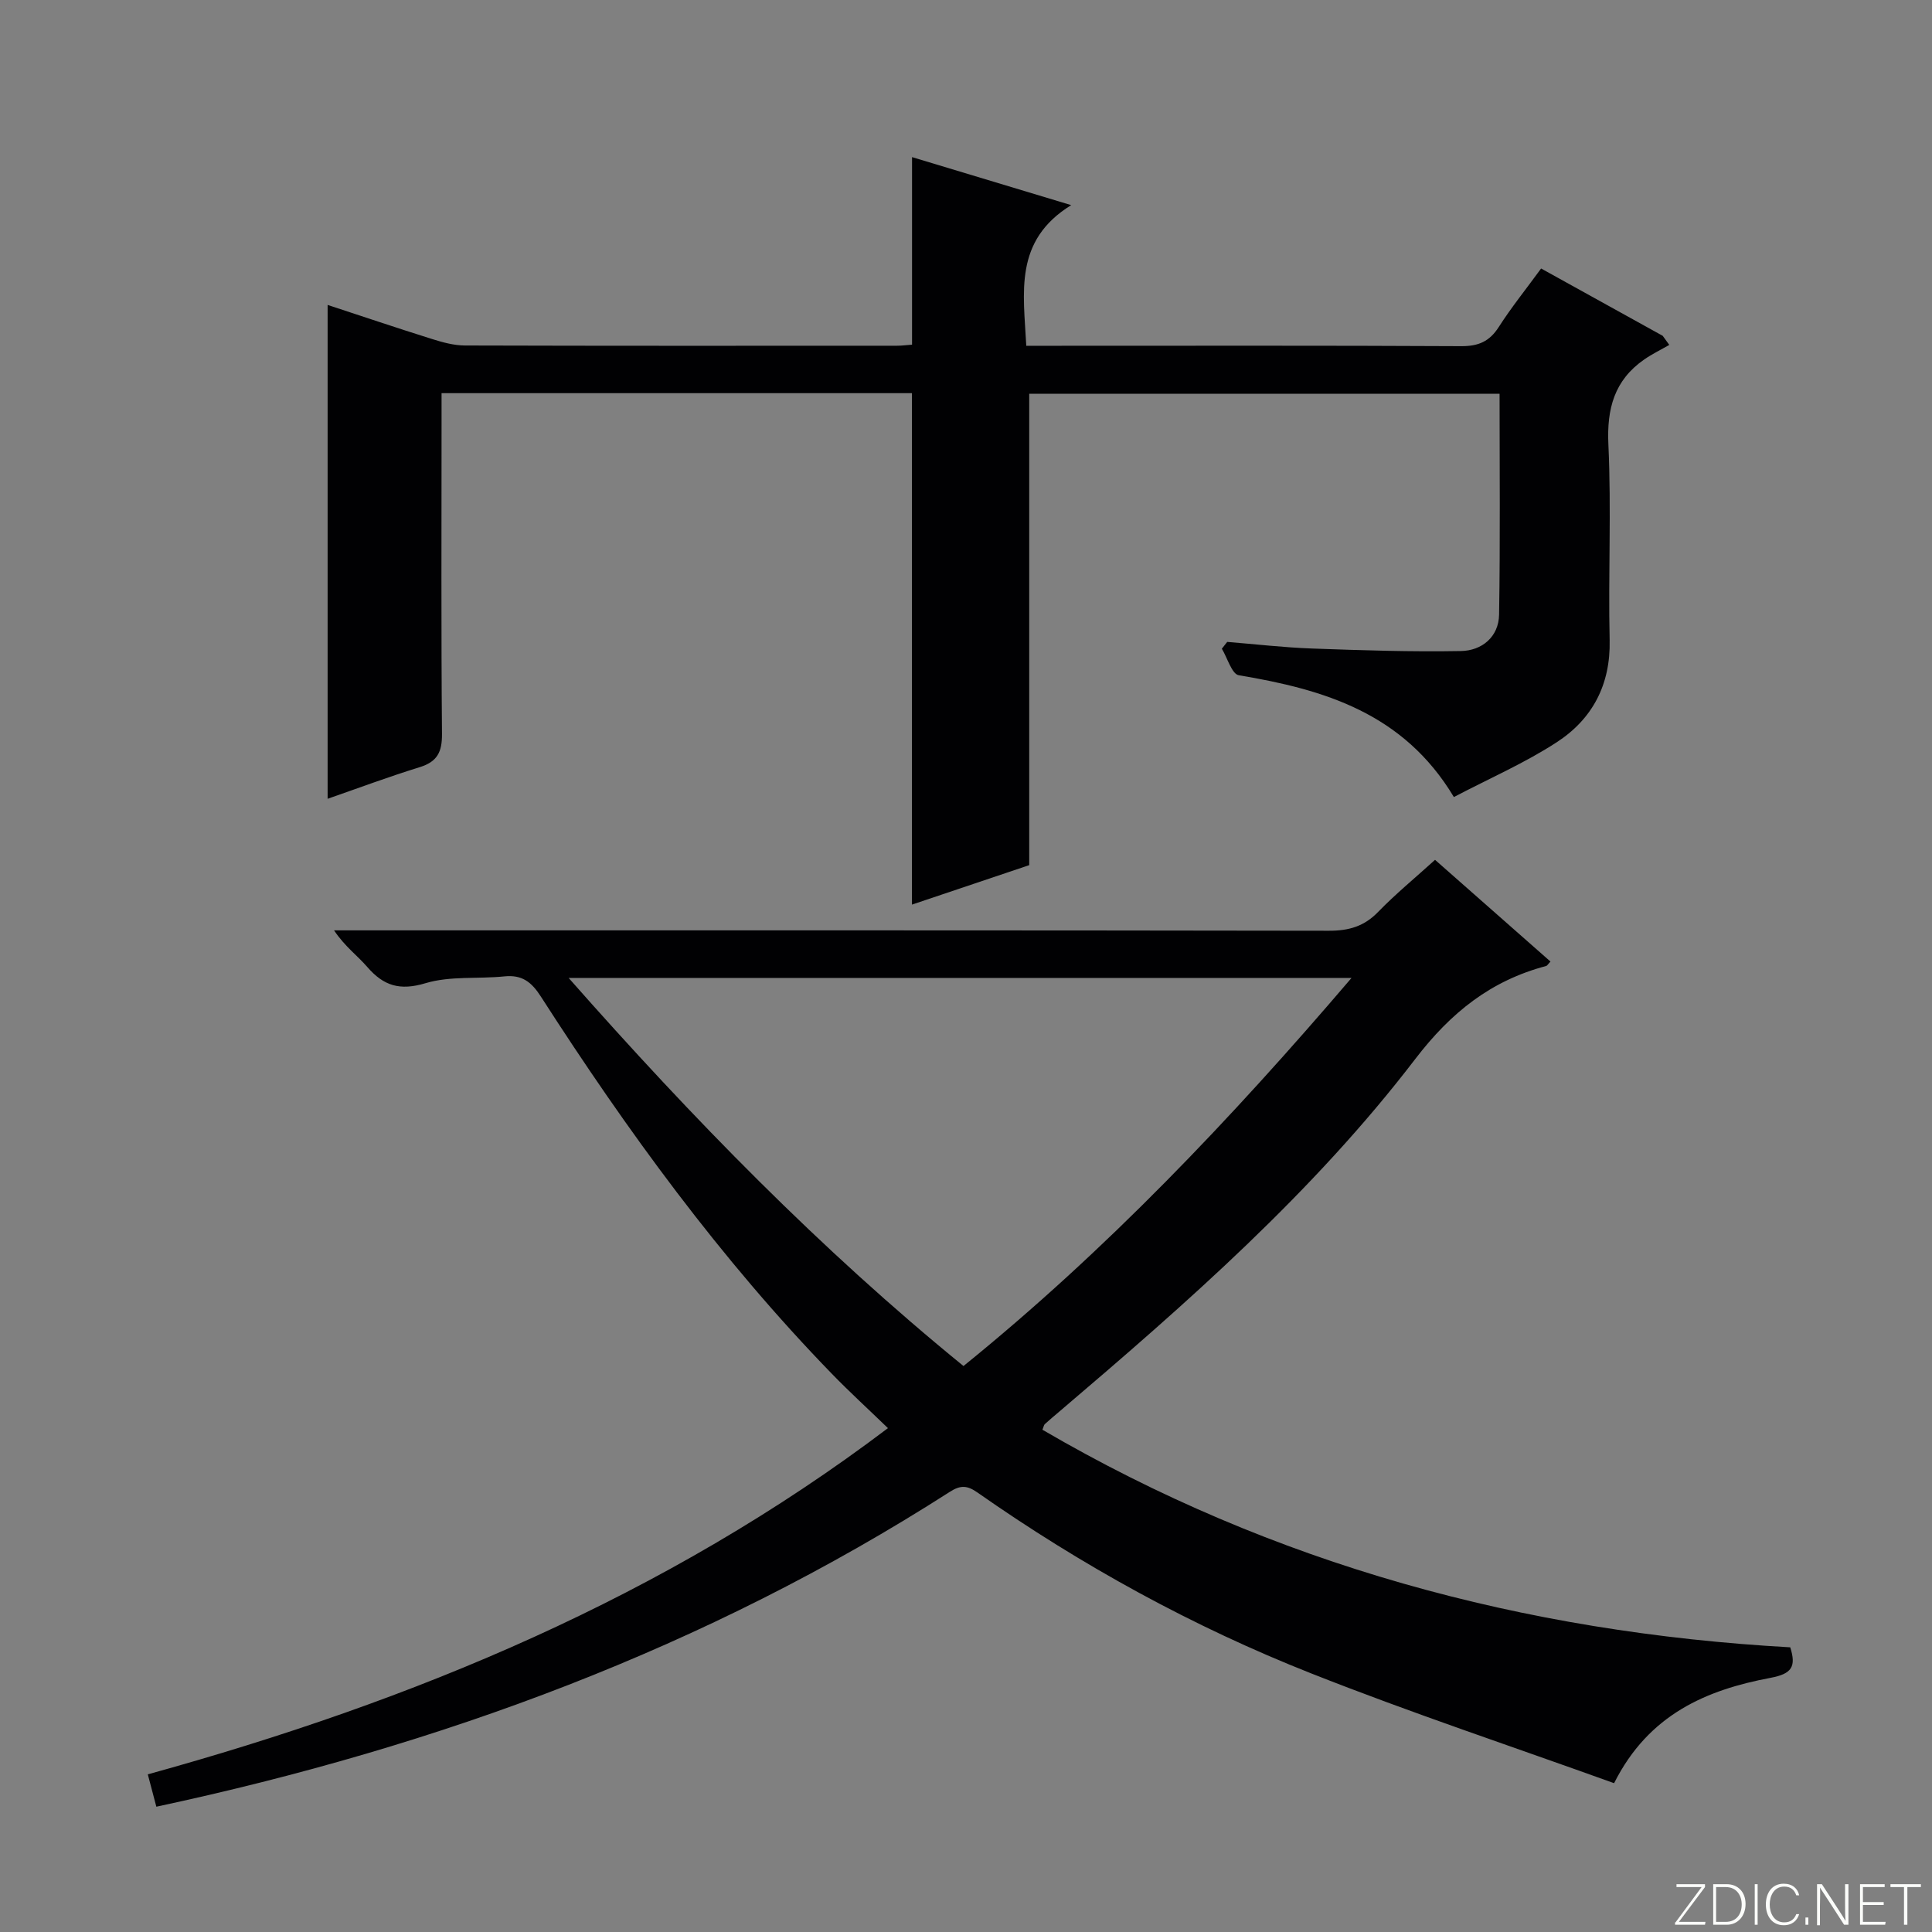 <svg enable-background="new 0 0 400 400" viewBox="0 0 400 400" xmlns="http://www.w3.org/2000/svg"><rect x="0" y="0" width="400" height="400" fill="#808080" stroke="none"/><g fill="#fbfcfa"><path d="m346.9 398 5.4-7.3h-5.2v-.6h5.9v.6l-5.4 7.2h5.5l-.1.6h-6.2v-.5z"/><path d="m354.7 390.1h2.8c2.3 0 3.9 1.6 3.9 4.1s-1.6 4.3-3.9 4.3h-2.8zm.6 7.8h2c2.2 0 3.3-1.6 3.3-3.6 0-1.8-1-3.6-3.3-3.6h-2z"/><path d="m363.9 390.1v8.4h-.6v-8.4z"/><path d="m372.5 396.3c-.4 1.3-1.4 2.3-3.2 2.3-2.4 0-3.7-1.9-3.7-4.3 0-2.3 1.2-4.3 3.7-4.3 1.8 0 2.9 1 3.2 2.4h-.6c-.4-1.1-1.1-1.8-2.5-1.8-2.1 0-3 1.9-3 3.7s.9 3.7 3 3.7c1.4 0 2.1-.7 2.5-1.7z"/><path d="m373.8 398.5v-1.5h.6v1.5z"/><path d="m376.2 398.5v-8.4h1c1.3 2 4.4 6.7 4.9 7.6-.1-1.2-.1-2.4-.1-3.8v-3.8h.7v8.4h-.9c-1.2-1.9-4.4-6.8-5-7.7.1 1.1 0 2.3 0 3.9v3.9h-.6z"/><path d="m390 394.4h-4.3v3.5h4.7l-.1.6h-5.2v-8.4h5.1v.6h-4.5v3.1h4.3v.7z"/><path d="m394.2 390.7h-2.8v-.6h6.3v.6h-2.8v7.8h-.7z"/></g><path d="m215.82 296.01c47.83 27.92 99.7 41.97 154.83 45.05 1.29 4.04.28 5.49-4.04 6.31-13.29 2.5-25.26 7.53-32.43 21.82-20.95-7.55-42.03-14.56-62.66-22.71-24.51-9.68-47.55-22.34-69.16-37.48-2.06-1.44-3.45-1.58-5.68-.15-50.43 32.33-105.64 52.65-164.31 65.21-.55-2.08-1.08-4.1-1.77-6.7 55.05-15.2 106.93-36.66 153.24-71.68-4.05-3.92-7.93-7.46-11.58-11.22-23.07-23.75-42.44-50.38-60.29-78.15-1.94-3.02-3.9-4.53-7.54-4.16-5.45.56-11.21-.13-16.33 1.41-5.32 1.6-8.68.55-12.06-3.36-2.04-2.36-4.64-4.23-6.88-7.58h6c66.66 0 133.32-.03 199.98.08 4.12.01 7.29-.9 10.19-3.9 3.58-3.69 7.58-6.97 11.78-10.78 8.03 7.08 15.95 14.05 23.9 21.06-.51.53-.67.86-.9.92-11.45 3.03-19.72 9.62-27.09 19.25-21.15 27.63-47.27 50.51-73.67 72.98-1.01.86-2.04 1.71-3.02 2.61-.2.16-.24.53-.51 1.17zm64-93.54c-54.62 0-107.83 0-162.09 0 25.69 29.13 52.09 56.19 81.75 80.35 29.45-23.84 55.25-50.98 80.34-80.35z" fill="#010103"/><path d="m67.83 165.38c0-34.35 0-68.06 0-102.25 7.01 2.3 14.29 4.76 21.62 7.06 2.19.69 4.52 1.33 6.79 1.34 29.82.09 59.64.06 89.47.05.99 0 1.98-.14 3.12-.22 0-12.78 0-25.46 0-38.83 10.27 3.1 20.9 6.3 32.95 9.94-11.93 7.36-9.86 18.08-9.3 29.12h5.57c28.16 0 56.31-.07 84.47.08 3.57.02 5.87-.97 7.79-3.98 2.59-4.04 5.62-7.8 8.76-12.1 8.52 4.72 16.85 9.33 25.18 13.94.45.63.91 1.25 1.36 1.88-1.74 1-3.56 1.88-5.2 3.02-6.18 4.3-7.76 10.17-7.41 17.63.63 13.47-.05 26.99.26 40.47.21 9.24-3.59 16.35-10.95 21.14-6.61 4.31-13.95 7.49-21.3 11.35-10.44-17.41-26.89-22.27-44.54-25.22-1.43-.24-2.35-3.59-3.5-5.49.37-.47.74-.94 1.11-1.41 5.86.47 11.71 1.16 17.58 1.37 10.26.37 20.55.71 30.81.52 4.34-.08 7.82-2.92 7.9-7.54.25-15.12.1-30.25.1-45.72-32.77 0-65.15 0-97.38 0v97.59c-7.39 2.49-15.81 5.32-24.28 8.17 0-35.47 0-70.58 0-105.89-32.18 0-64.43 0-97.39 0v6.07c0 21.49-.1 42.98.09 64.47.03 3.76-.97 5.77-4.63 6.9-6.48 2-12.83 4.38-19.05 6.54z" fill="#010103"/></svg>